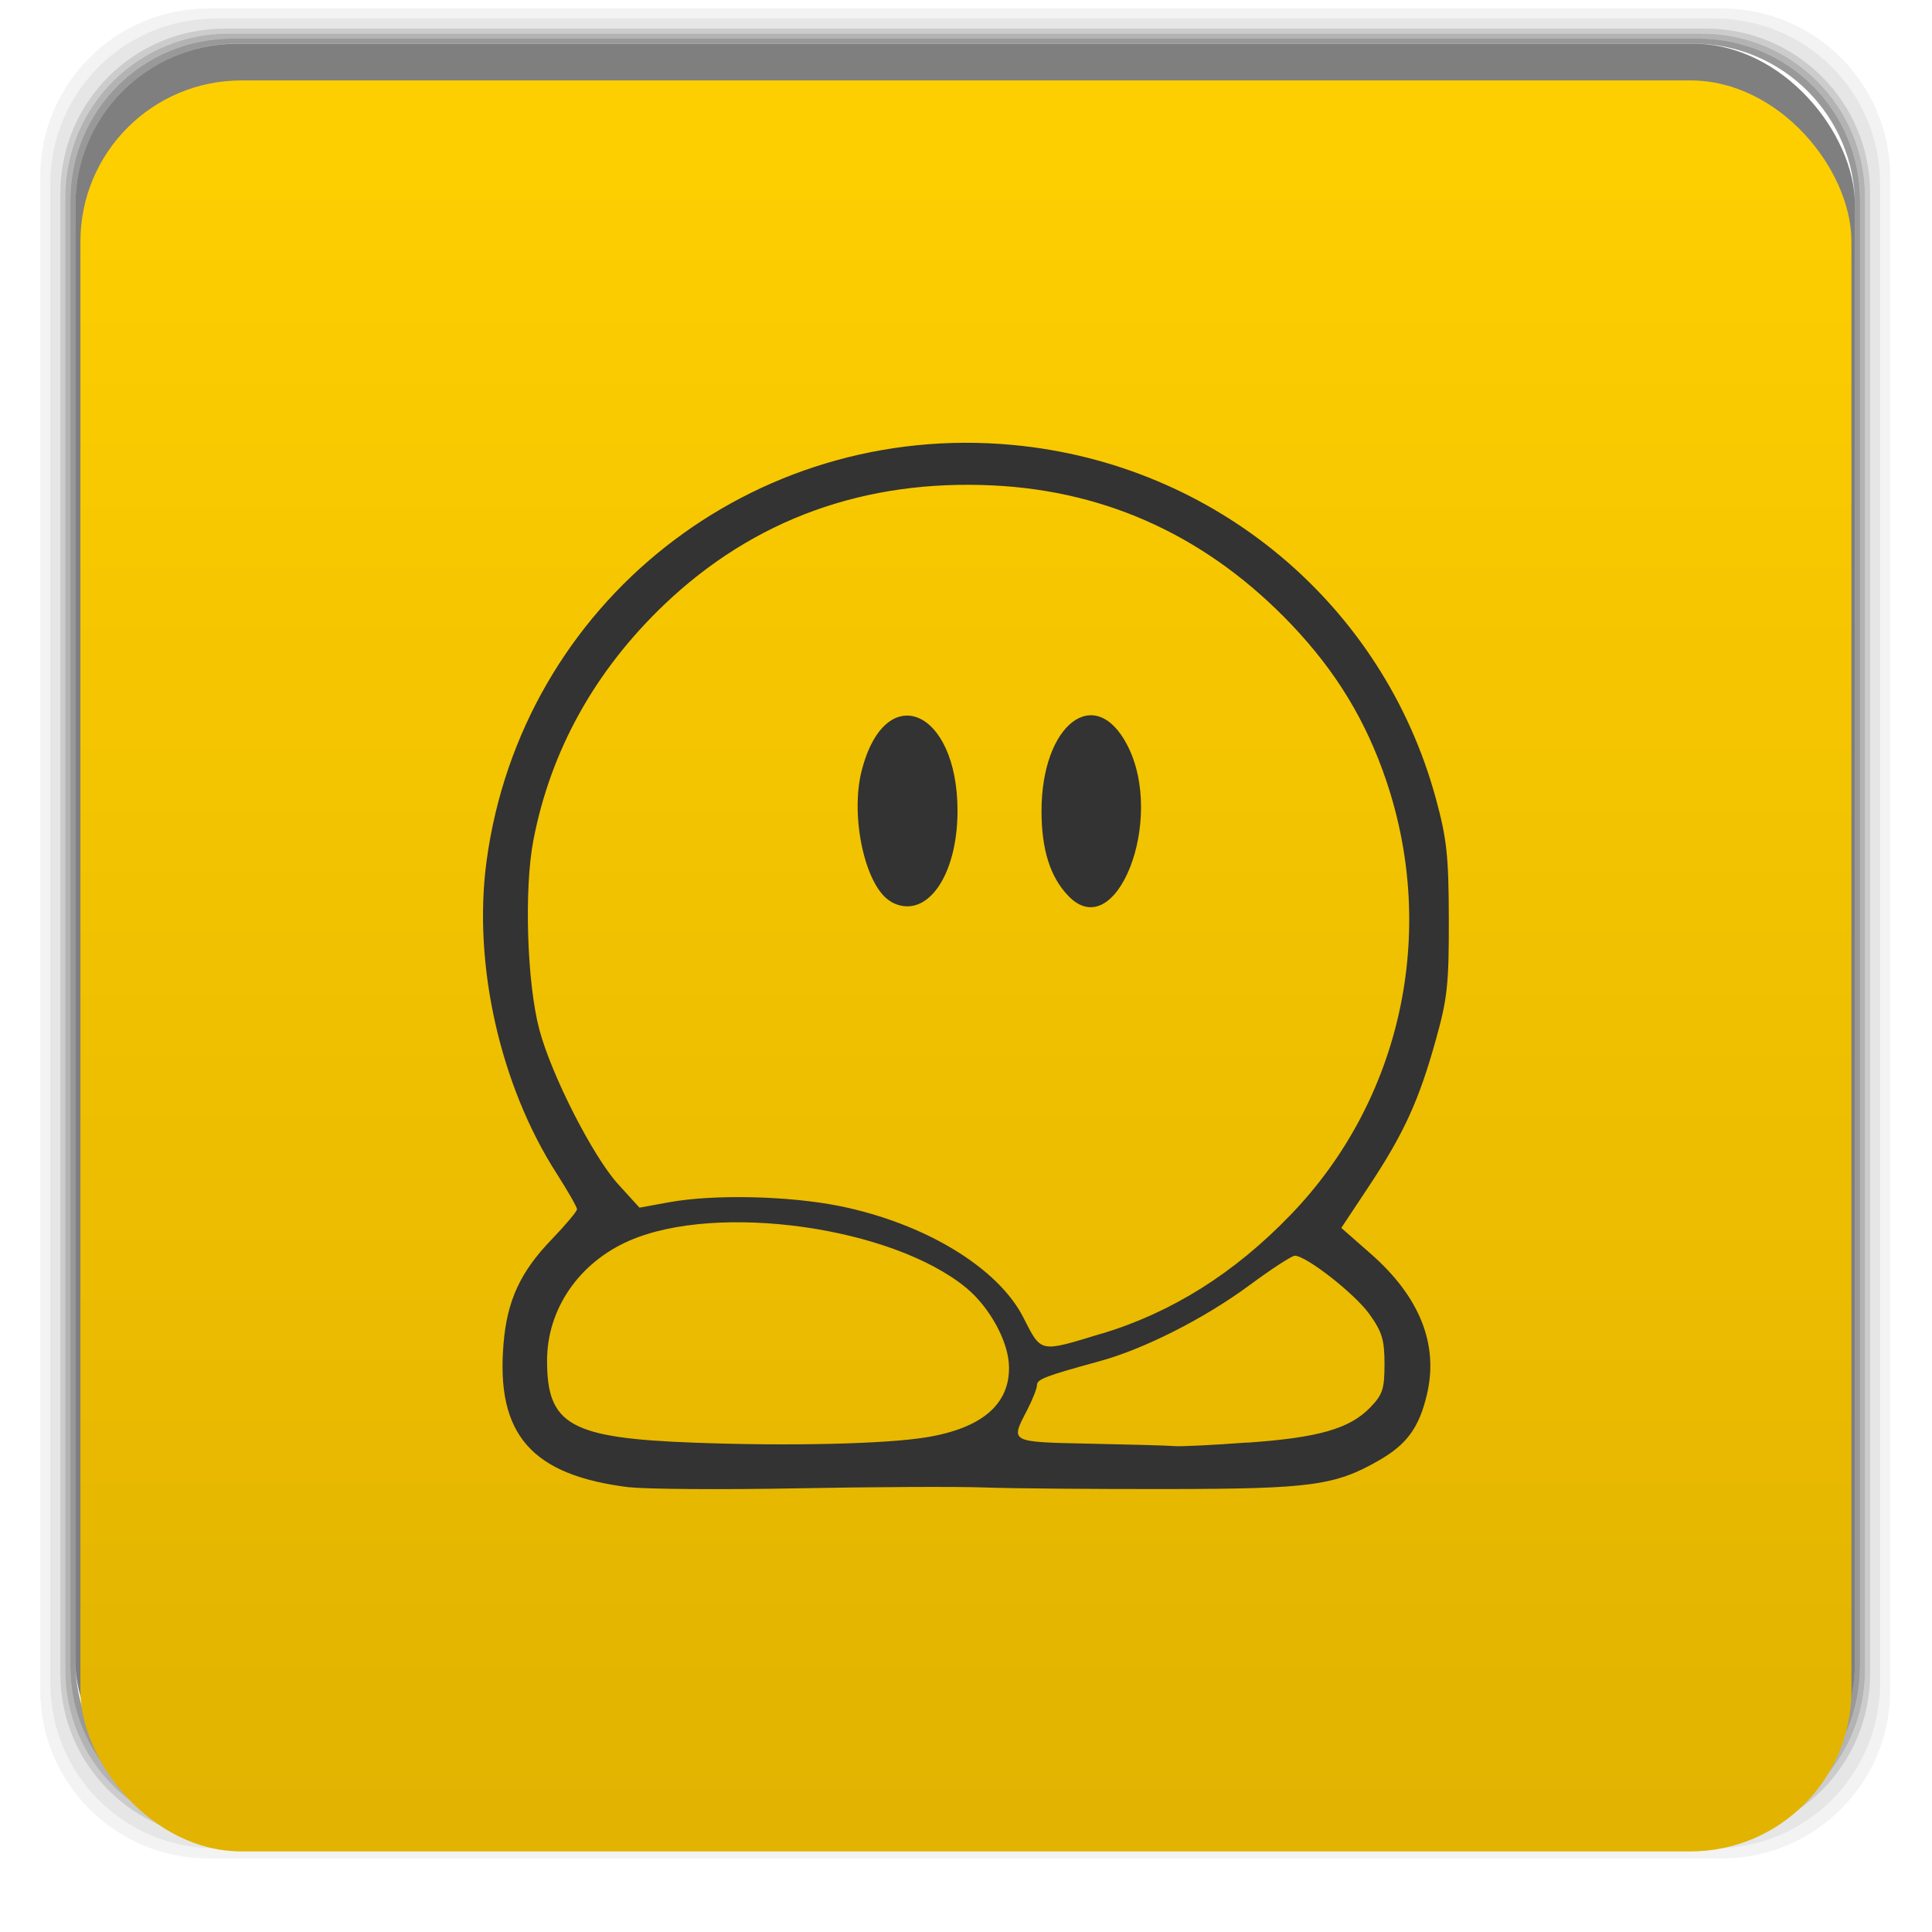 <svg xmlns="http://www.w3.org/2000/svg" xmlns:xlink="http://www.w3.org/1999/xlink" width="48" viewBox="0 0 13.547 13.547" height="48">
 <defs>
  <linearGradient id="0">
   <stop stop-color="#e2b300"/>
   <stop offset="1" stop-color="#ffd000"/>
  </linearGradient>
  <linearGradient gradientTransform="matrix(0.282,0,0,0.282,0,-283.453)" xlink:href="#0" id="1" y1="1050.36" x2="0" y2="1006.36" gradientUnits="userSpaceOnUse"/>
 </defs>
 <g transform="matrix(0.282,0,0,0.282,0,-283.453)">
  <path transform="translate(0,1004.362)" d="M 5.188,1 C 2.871,1 1,2.871 1,5.188 l 0,37.625 C 1,45.129 2.871,47 5.188,47 l 37.625,0 C 45.129,47 47,45.129 47,42.812 L 47,5.188 C 47,2.871 45.129,1 42.812,1 L 5.188,1 z m 0.188,0.25 37.25,0 c 2.292,0 4.125,1.833 4.125,4.125 l 0,37.25 c 0,2.292 -1.833,4.125 -4.125,4.125 l -37.25,0 C 3.083,46.75 1.25,44.917 1.25,42.625 l 0,-37.25 C 1.25,3.083 3.083,1.25 5.375,1.25 z" opacity="0.05"/>
  <path transform="translate(0,1004.362)" d="M 5.375,1.25 C 3.083,1.25 1.25,3.083 1.25,5.375 l 0,37.25 c 0,2.292 1.833,4.125 4.125,4.125 l 37.25,0 c 2.292,0 4.125,-1.833 4.125,-4.125 l 0,-37.25 C 46.75,3.083 44.917,1.25 42.625,1.25 l -37.25,0 z m 0.219,0.25 36.812,0 C 44.673,1.5 46.5,3.327 46.5,5.594 l 0,36.812 C 46.5,44.673 44.673,46.5 42.406,46.5 l -36.812,0 C 3.327,46.5 1.5,44.673 1.5,42.406 l 0,-36.812 C 1.5,3.327 3.327,1.5 5.594,1.5 z" opacity="0.1"/>
  <path transform="translate(0,1004.362)" d="M 5.594,1.5 C 3.327,1.5 1.5,3.327 1.5,5.594 l 0,36.812 C 1.5,44.673 3.327,46.5 5.594,46.5 l 36.812,0 C 44.673,46.5 46.5,44.673 46.5,42.406 l 0,-36.812 C 46.5,3.327 44.673,1.5 42.406,1.5 l -36.812,0 z m 0.094,0.125 36.625,0 c 2.254,0 4.062,1.809 4.062,4.062 l 0,36.625 c 0,2.254 -1.809,4.062 -4.062,4.062 l -36.625,0 c -2.254,0 -4.062,-1.809 -4.062,-4.062 l 0,-36.625 C 1.625,3.434 3.434,1.625 5.688,1.625 z" opacity="0.2"/>
  <path transform="translate(0,1004.362)" d="M 5.688,1.625 C 3.434,1.625 1.625,3.434 1.625,5.688 l 0,36.625 c 0,2.254 1.809,4.062 4.062,4.062 l 36.625,0 c 2.254,0 4.062,-1.809 4.062,-4.062 l 0,-36.625 c 0,-2.254 -1.809,-4.062 -4.062,-4.062 l -36.625,0 z m 0.094,0.125 36.438,0 c 2.241,0 4.031,1.79 4.031,4.031 l 0,36.438 c 0,2.241 -1.79,4.031 -4.031,4.031 l -36.438,0 C 3.54,46.25 1.75,44.46 1.75,42.219 l 0,-36.438 C 1.75,3.54 3.54,1.75 5.781,1.75 z" opacity="0.3"/>
  <path transform="translate(0,1004.362)" d="M 5.781,1.75 C 3.54,1.75 1.75,3.54 1.75,5.781 l 0,36.438 c 0,2.241 1.79,4.031 4.031,4.031 l 36.438,0 c 2.241,0 4.031,-1.79 4.031,-4.031 l 0,-36.438 C 46.25,3.54 44.46,1.75 42.219,1.75 l -36.438,0 z m 0.125,0.125 36.188,0 c 2.229,0 4.031,1.803 4.031,4.031 l 0,36.188 c 0,2.229 -1.803,4.031 -4.031,4.031 l -36.188,0 C 3.678,46.125 1.875,44.322 1.875,42.094 l 0,-36.188 C 1.875,3.678 3.678,1.875 5.906,1.875 z" opacity="0.4"/>
  <rect width="44.25" height="44.25" x="1.875" y="1006.24" rx="4.02" opacity="0.5"/>
 </g>
 <rect width="12.418" height="12.418" x="0.564" y="0.564" rx="1.129" fill="url(#1)"/>
 <path d="M 4.414,10.429 C 3.727,10.345 3.476,10.059 3.531,9.419 3.556,9.119 3.649,8.918 3.868,8.691 3.966,8.589 4.046,8.494 4.046,8.479 c 0,-0.015 -0.064,-0.127 -0.142,-0.249 C 3.506,7.611 3.314,6.756 3.412,6.036 3.657,4.228 5.276,2.949 7.102,3.12 c 1.417,0.132 2.595,1.117 2.966,2.479 0.077,0.282 0.09,0.404 0.091,0.846 0.001,0.455 -0.01,0.557 -0.091,0.846 C 9.95,7.716 9.844,7.947 9.602,8.313 L 9.405,8.61 9.61,8.79 c 0.346,0.303 0.479,0.638 0.395,0.99 -0.055,0.231 -0.14,0.347 -0.334,0.459 -0.309,0.178 -0.478,0.201 -1.488,0.202 -0.511,7.44e-4 -1.087,-0.004 -1.28,-0.011 -0.193,-0.007 -0.785,-0.004 -1.315,0.006 -0.53,0.01 -1.059,0.006 -1.175,-0.008 z M 6.497,10.078 C 6.886,10.014 7.081,9.846 7.075,9.582 7.072,9.408 6.941,9.168 6.776,9.031 6.258,8.603 5.032,8.43 4.414,8.699 4.06,8.853 3.836,9.179 3.836,9.54 c -7.638e-4,0.452 0.163,0.544 1.034,0.576 0.669,0.025 1.343,0.009 1.627,-0.038 z m 2.247,0.038 c 0.5,-0.035 0.718,-0.097 0.863,-0.246 0.088,-0.091 0.101,-0.13 0.101,-0.306 0,-0.169 -0.017,-0.226 -0.107,-0.351 -0.102,-0.142 -0.442,-0.408 -0.522,-0.408 -0.021,3.3e-5 -0.164,0.093 -0.318,0.207 -0.317,0.234 -0.74,0.448 -1.052,0.533 -0.38,0.104 -0.438,0.126 -0.438,0.168 0,0.023 -0.032,0.103 -0.07,0.177 -0.117,0.225 -0.125,0.221 0.447,0.233 0.284,0.006 0.549,0.013 0.587,0.017 0.039,0.004 0.267,-0.007 0.508,-0.025 z M 7.724,9.352 C 8.217,9.203 8.655,8.928 9.049,8.519 9.823,7.718 10.082,6.546 9.721,5.476 9.579,5.055 9.37,4.711 9.058,4.382 8.479,3.773 7.776,3.444 6.967,3.404 6.064,3.359 5.285,3.641 4.658,4.239 4.172,4.703 3.861,5.262 3.74,5.892 c -0.066,0.342 -0.045,1.002 0.042,1.328 0.085,0.319 0.373,0.884 0.55,1.081 L 4.484,8.468 4.692,8.43 c 0.314,-0.057 0.839,-0.045 1.197,0.027 0.595,0.121 1.107,0.431 1.285,0.778 0.13,0.254 0.11,0.25 0.55,0.116 z M 6.246,6.321 C 6.068,6.22 5.959,5.728 6.042,5.404 6.207,4.758 6.714,4.97 6.714,5.685 c 0,0.468 -0.226,0.775 -0.469,0.637 z M 7.49,6.281 C 7.363,6.148 7.303,5.956 7.303,5.687 c 0,-0.609 0.375,-0.898 0.601,-0.463 0.271,0.521 -0.078,1.409 -0.414,1.057 z" fill="#333333"/>
</svg>
